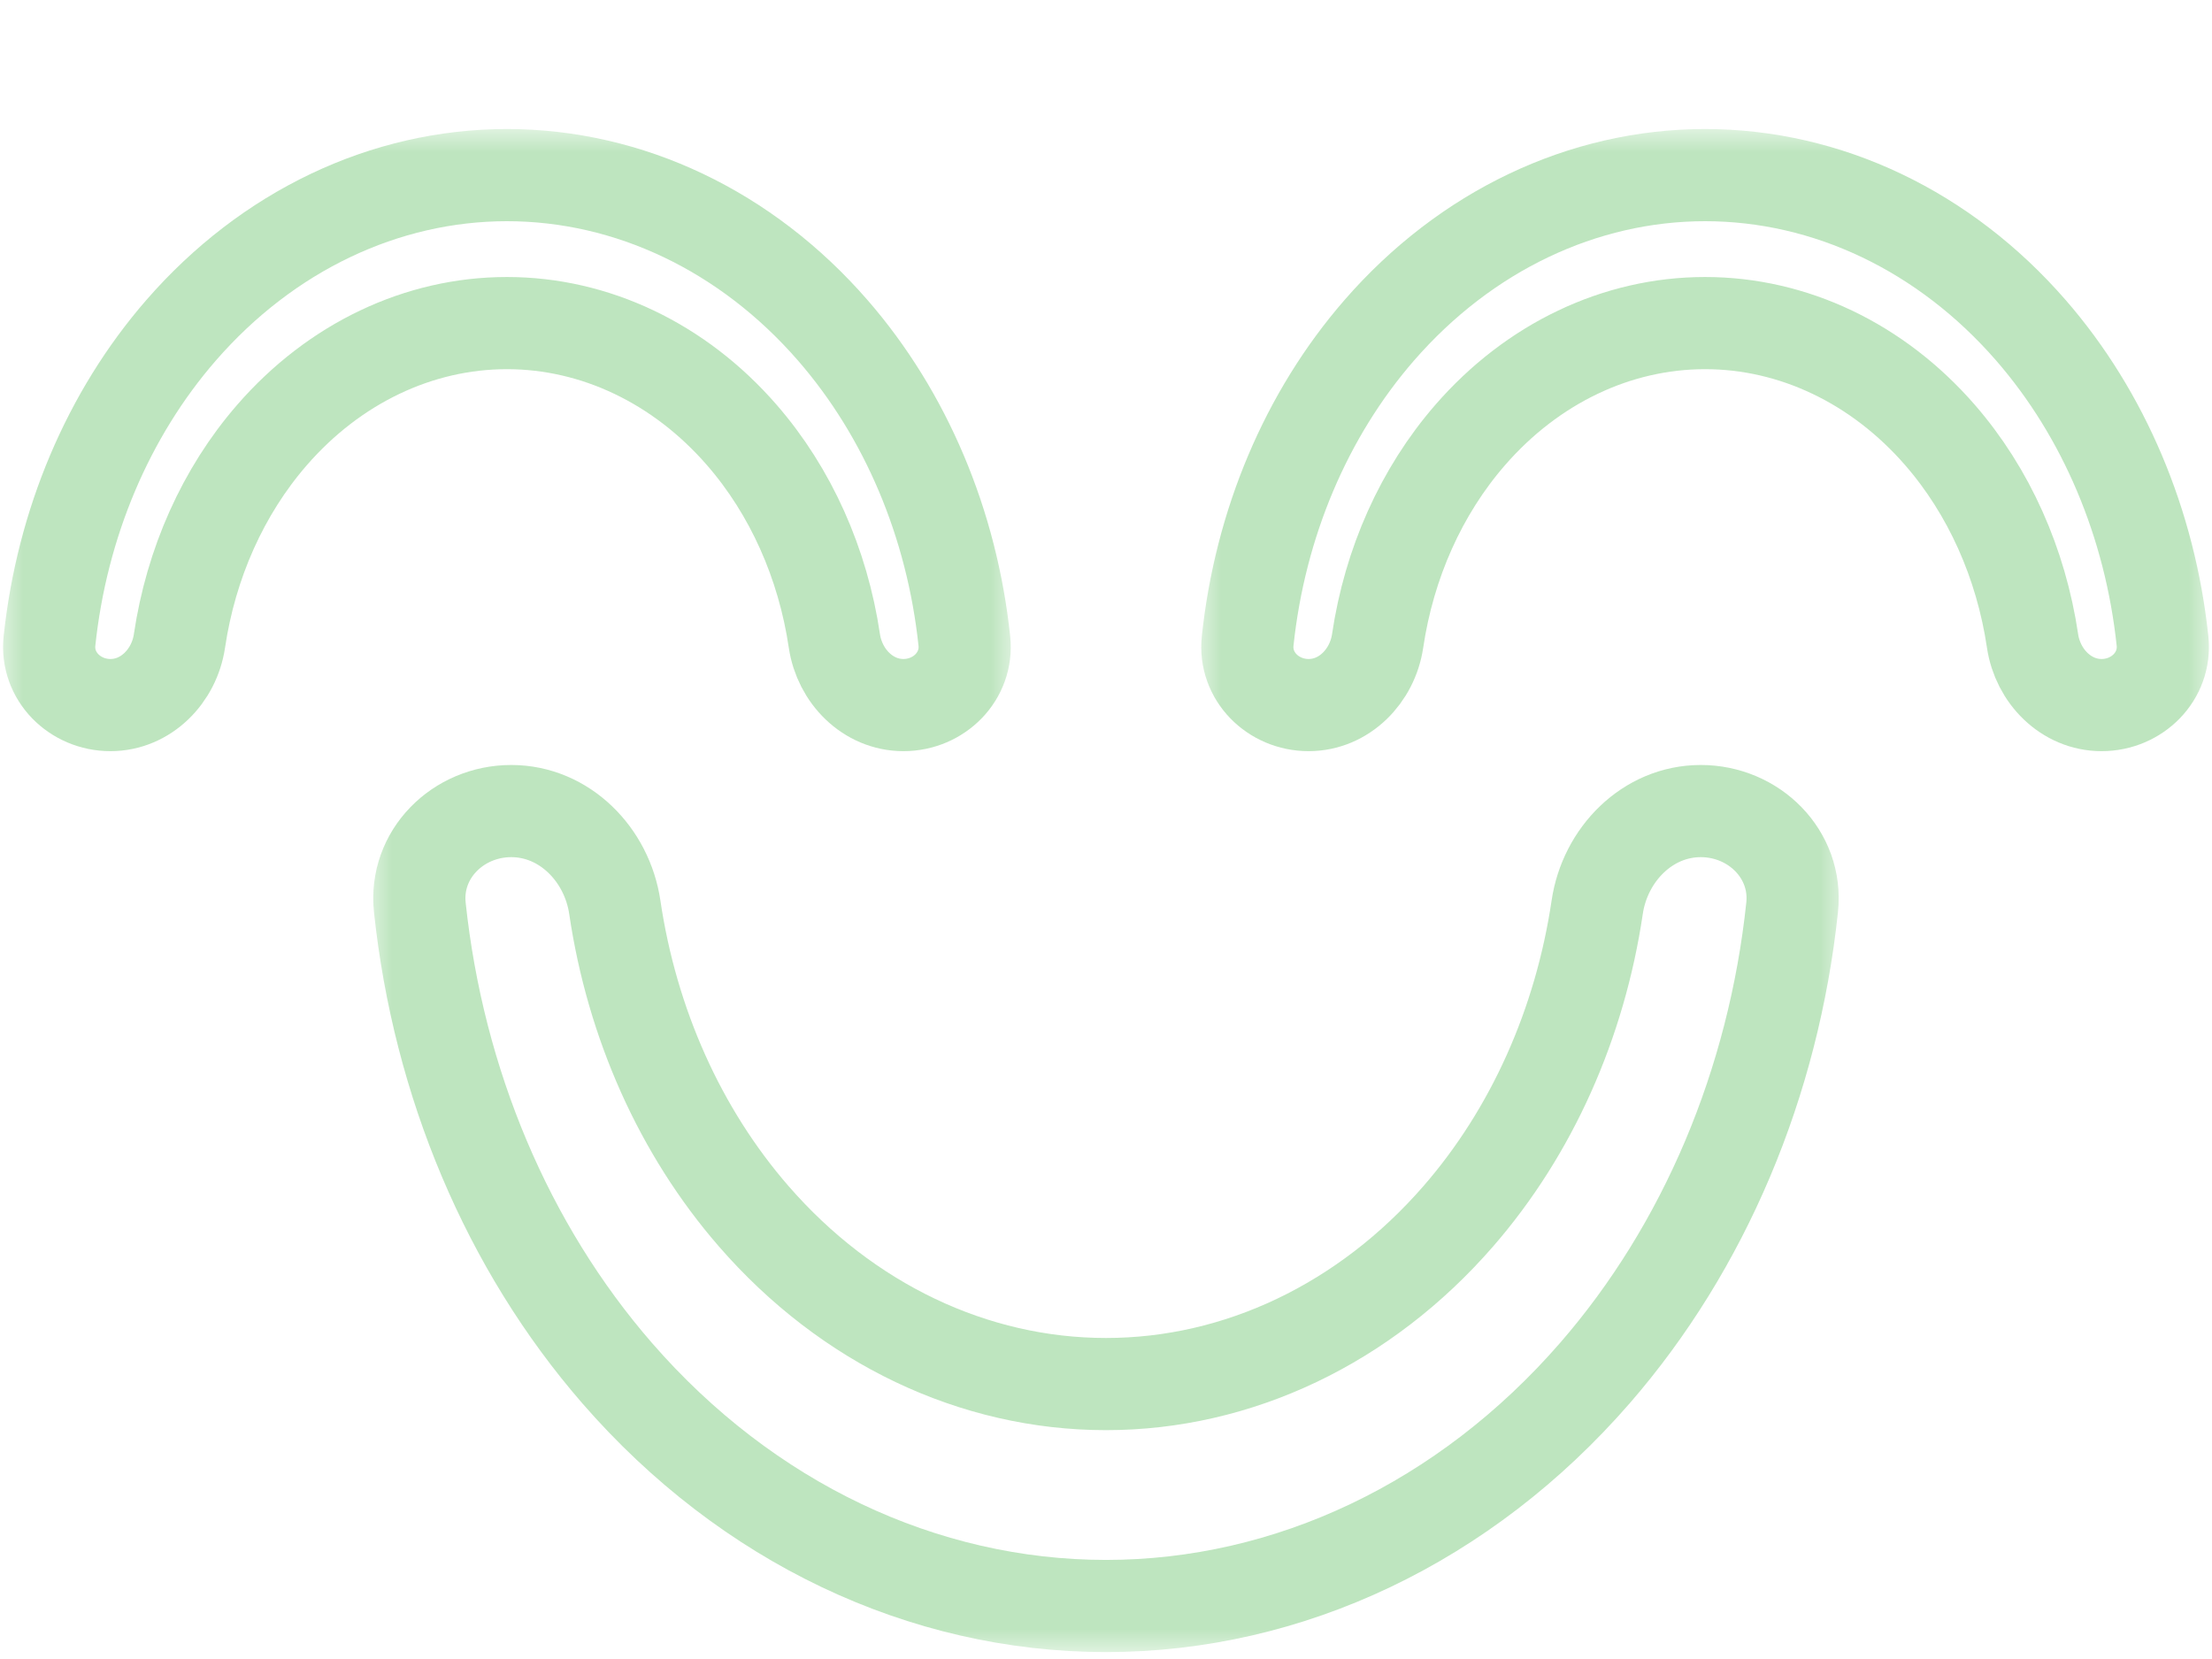 <svg width="48" height="36" viewBox="0 0 48 36" fill="none" xmlns="http://www.w3.org/2000/svg">
<mask id="path-1-outside-1_3_1467" maskUnits="userSpaceOnUse" x="8" y="15.85" width="32" height="20" fill="black">
<rect fill="white" x="8" y="15.85" width="32" height="20"/>
<path d="M11.094 17.6C9.937 17.6 8.988 18.54 9.11 19.69C9.514 23.495 11.012 27.059 13.393 29.798C16.206 33.033 20.022 34.85 24 34.85C27.978 34.85 31.794 33.033 34.607 29.798C36.988 27.059 38.486 23.495 38.889 19.69C39.012 18.54 38.062 17.6 36.906 17.6C35.75 17.6 34.828 18.543 34.659 19.686C34.285 22.21 33.24 24.558 31.645 26.392C29.618 28.724 26.868 30.034 24 30.034C21.132 30.034 18.382 28.724 16.355 26.392C14.76 24.558 13.714 22.21 13.341 19.686C13.172 18.543 12.25 17.6 11.094 17.6Z"/>
</mask>
<path d="M11.094 17.6C9.937 17.6 8.988 18.54 9.11 19.69C9.514 23.495 11.012 27.059 13.393 29.798C16.206 33.033 20.022 34.85 24 34.85C27.978 34.85 31.794 33.033 34.607 29.798C36.988 27.059 38.486 23.495 38.889 19.69C39.012 18.54 38.062 17.6 36.906 17.6C35.75 17.6 34.828 18.543 34.659 19.686C34.285 22.21 33.24 24.558 31.645 26.392C29.618 28.724 26.868 30.034 24 30.034C21.132 30.034 18.382 28.724 16.355 26.392C14.76 24.558 13.714 22.21 13.341 19.686C13.172 18.543 12.25 17.6 11.094 17.6Z" stroke="#BEE5BF" stroke-width="2" mask="url(#path-1-outside-1_3_1467)"/>
<mask id="path-2-outside-2_3_1467" maskUnits="userSpaceOnUse" x="0" y="2.8" width="22" height="14" fill="black">
<rect fill="white" y="2.8" width="22" height="14"/>
<path d="M19.604 15.3C20.375 15.3 21.008 14.673 20.926 13.907C20.657 11.37 19.659 8.994 18.071 7.168C16.196 5.012 13.652 3.8 11 3.8C8.348 3.8 5.804 5.012 3.929 7.168C2.341 8.994 1.343 11.37 1.074 13.907C0.992 14.673 1.625 15.3 2.396 15.3C3.167 15.3 3.781 14.672 3.894 13.909C4.143 12.227 4.84 10.661 5.903 9.439C7.255 7.884 9.088 7.011 11 7.011C12.912 7.011 14.745 7.884 16.097 9.439C17.16 10.661 17.857 12.227 18.106 13.909C18.219 14.672 18.833 15.3 19.604 15.3Z"/>
</mask>
<path d="M19.604 15.3C20.375 15.3 21.008 14.673 20.926 13.907C20.657 11.37 19.659 8.994 18.071 7.168C16.196 5.012 13.652 3.8 11 3.8C8.348 3.8 5.804 5.012 3.929 7.168C2.341 8.994 1.343 11.37 1.074 13.907C0.992 14.673 1.625 15.3 2.396 15.3C3.167 15.3 3.781 14.672 3.894 13.909C4.143 12.227 4.84 10.661 5.903 9.439C7.255 7.884 9.088 7.011 11 7.011C12.912 7.011 14.745 7.884 16.097 9.439C17.16 10.661 17.857 12.227 18.106 13.909C18.219 14.672 18.833 15.3 19.604 15.3Z" stroke="#BEE5BF" stroke-width="2" mask="url(#path-2-outside-2_3_1467)"/>
<mask id="path-3-outside-3_3_1467" maskUnits="userSpaceOnUse" x="26" y="2.8" width="22" height="14" fill="black">
<rect fill="white" x="26" y="2.8" width="22" height="14"/>
<path d="M45.604 15.3C46.375 15.3 47.008 14.673 46.926 13.907C46.657 11.37 45.659 8.994 44.071 7.168C42.196 5.012 39.652 3.8 37 3.8C34.348 3.8 31.804 5.012 29.929 7.168C28.341 8.994 27.343 11.37 27.074 13.907C26.992 14.673 27.625 15.3 28.396 15.3C29.167 15.3 29.781 14.672 29.894 13.909C30.143 12.227 30.84 10.661 31.903 9.439C33.255 7.884 35.088 7.011 37 7.011C38.912 7.011 40.745 7.884 42.097 9.439C43.16 10.661 43.857 12.227 44.106 13.909C44.219 14.672 44.833 15.3 45.604 15.3Z"/>
</mask>
<path d="M45.604 15.3C46.375 15.3 47.008 14.673 46.926 13.907C46.657 11.37 45.659 8.994 44.071 7.168C42.196 5.012 39.652 3.8 37 3.8C34.348 3.8 31.804 5.012 29.929 7.168C28.341 8.994 27.343 11.37 27.074 13.907C26.992 14.673 27.625 15.3 28.396 15.3C29.167 15.3 29.781 14.672 29.894 13.909C30.143 12.227 30.84 10.661 31.903 9.439C33.255 7.884 35.088 7.011 37 7.011C38.912 7.011 40.745 7.884 42.097 9.439C43.16 10.661 43.857 12.227 44.106 13.909C44.219 14.672 44.833 15.3 45.604 15.3Z" stroke="#BEE5BF" stroke-width="2" mask="url(#path-3-outside-3_3_1467)"/>
</svg>
